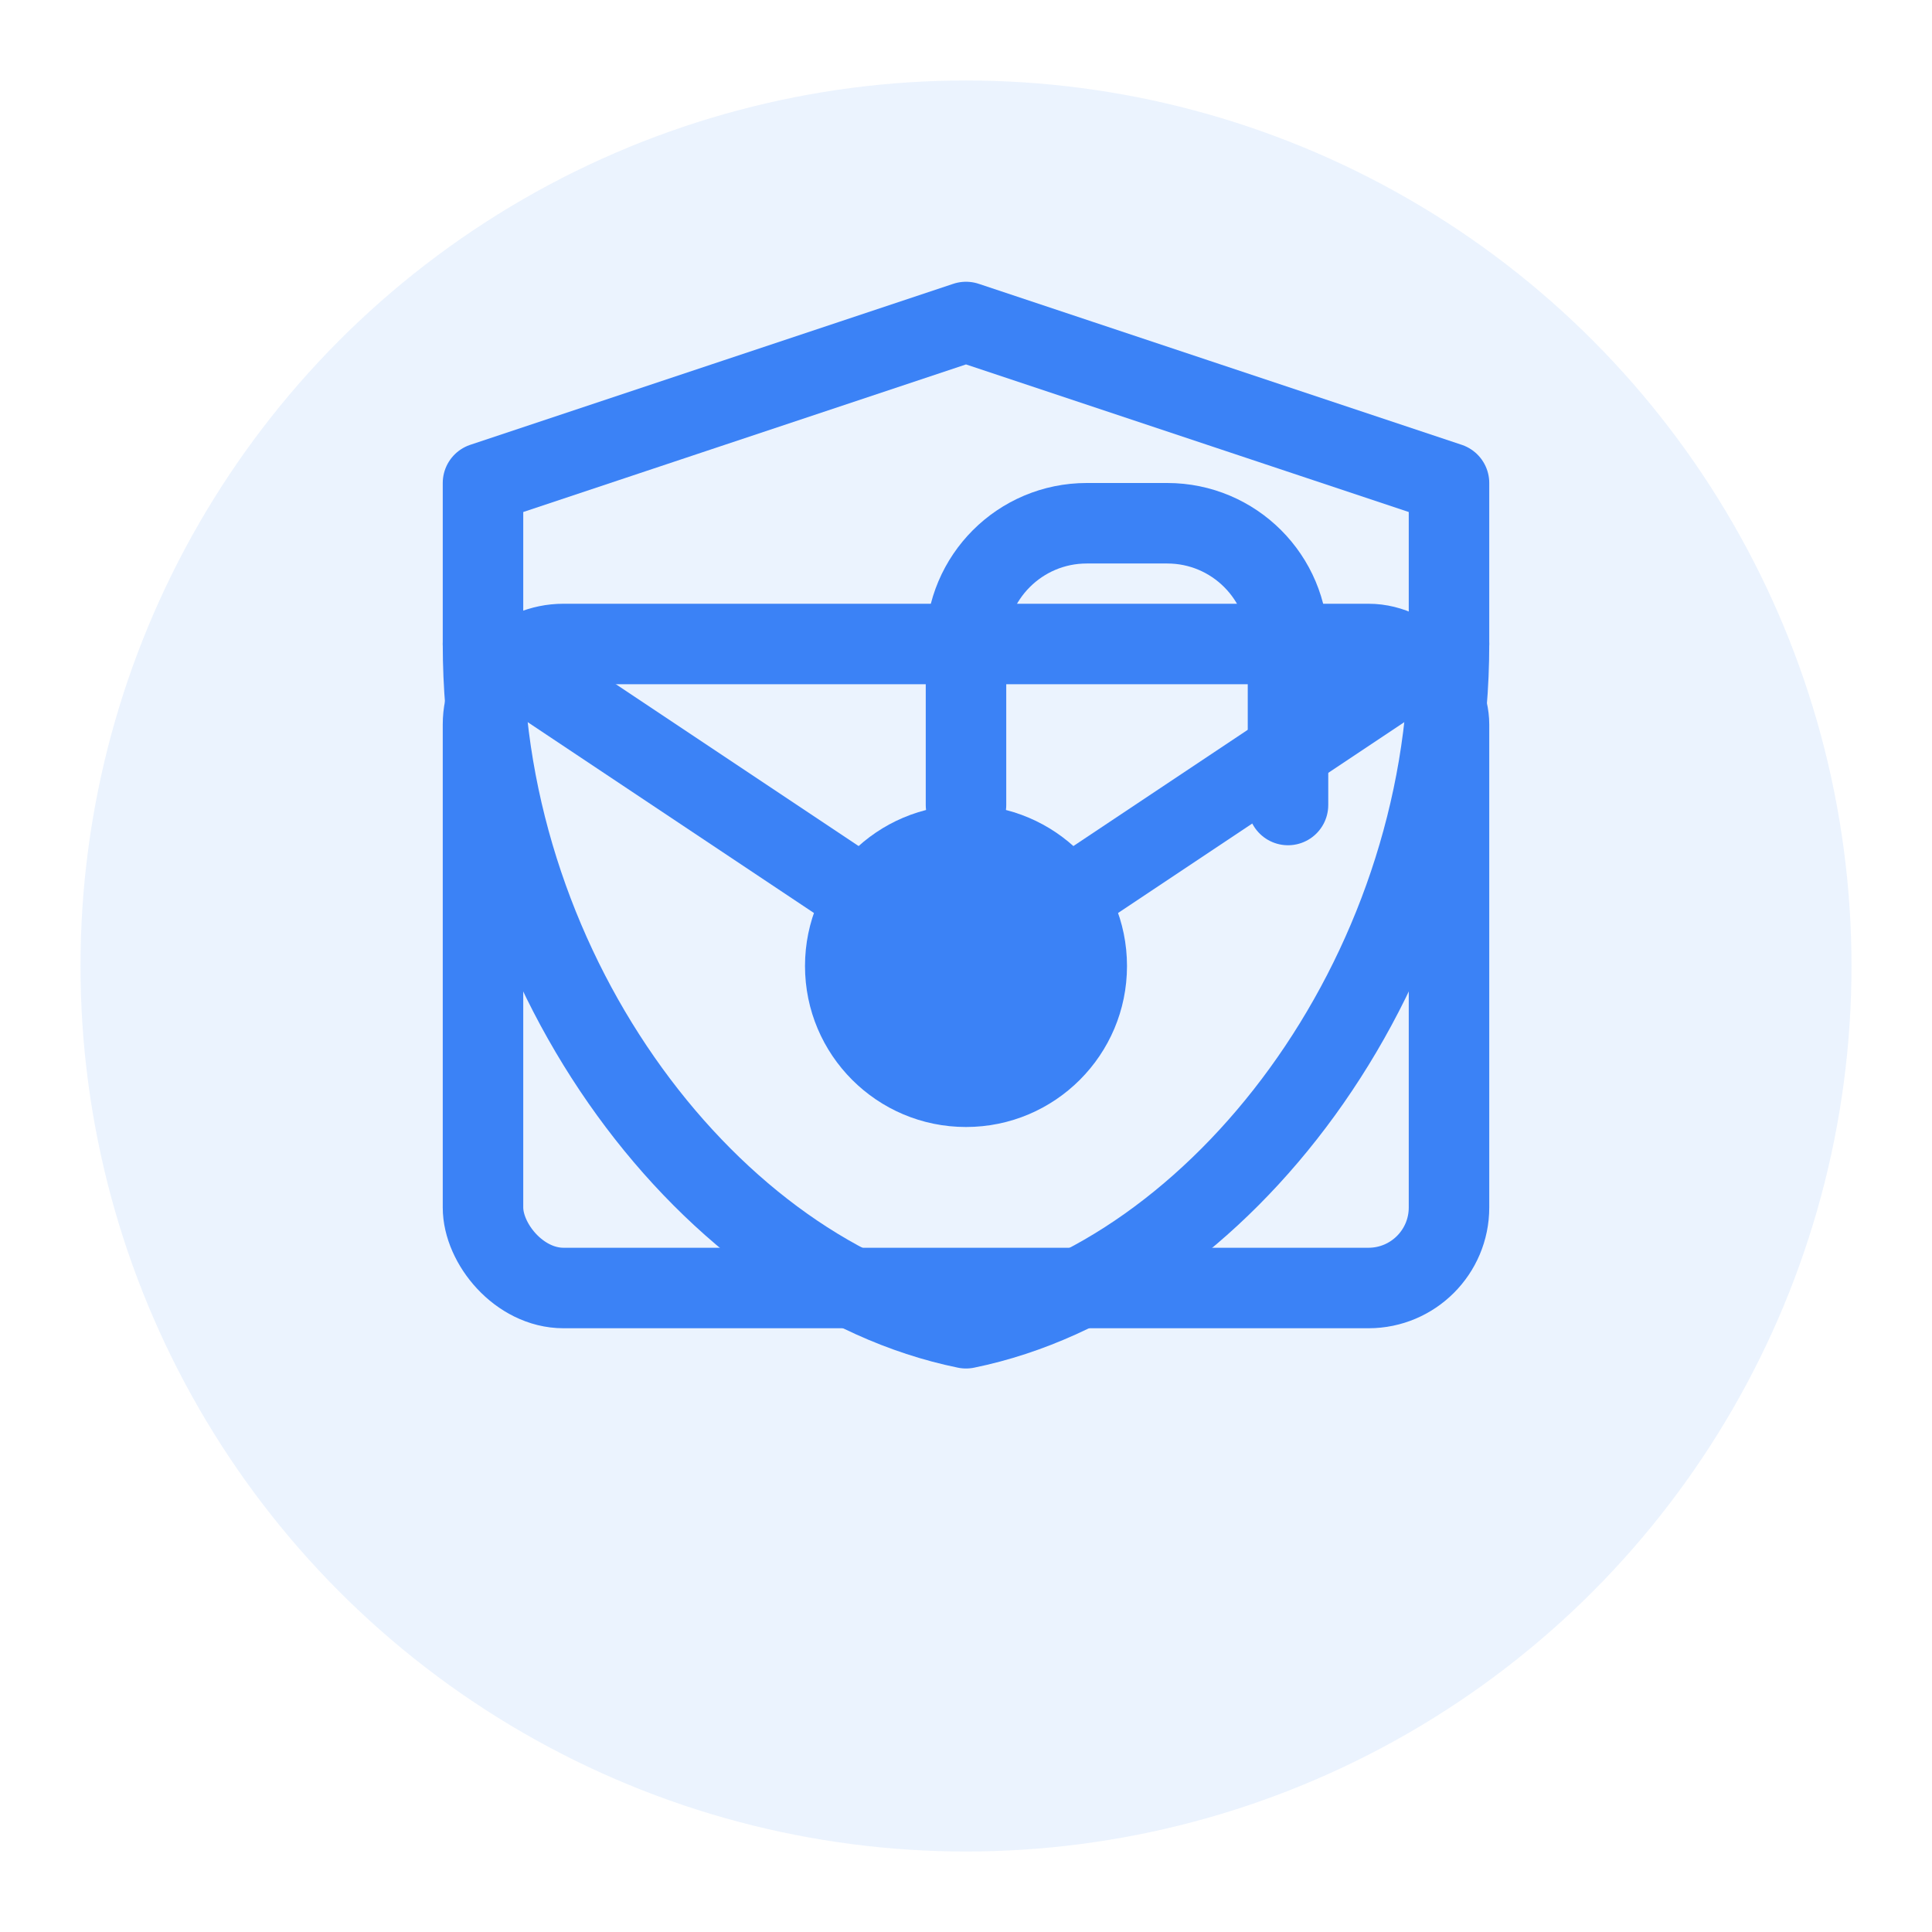 <?xml version="1.0" encoding="UTF-8"?>
<svg width="48" height="48" viewBox="0 0 48 48" fill="none" xmlns="http://www.w3.org/2000/svg">
    <!-- Background circle -->
    <circle cx="24" cy="24" r="22" fill="#3b82f6" opacity="0.1"/>
    
    <!-- Envelope -->
    <path d="M12 16L24 24L36 16" stroke="#3b82f6" stroke-width="2" stroke-linecap="round"/>
    <rect x="12" y="16" width="24" height="16" rx="2" stroke="#3b82f6" stroke-width="2"/>
    
    <!-- Lock -->
    <circle cx="24" cy="24" r="4" fill="#3b82f6"/>
    <path d="M24 20V16C24 14.343 25.343 13 27 13H29C30.657 13 32 14.343 32 16V20" 
          stroke="#3b82f6" 
          stroke-width="2" 
          stroke-linecap="round"/>
    
    <!-- Shield -->
    <path d="M24 8L12 12V16C12 24.284 17.716 31.716 24 33C30.284 31.716 36 24.284 36 16V12L24 8Z" 
          stroke="#3b82f6" 
          stroke-width="2" 
          stroke-linejoin="round"/>
</svg> 